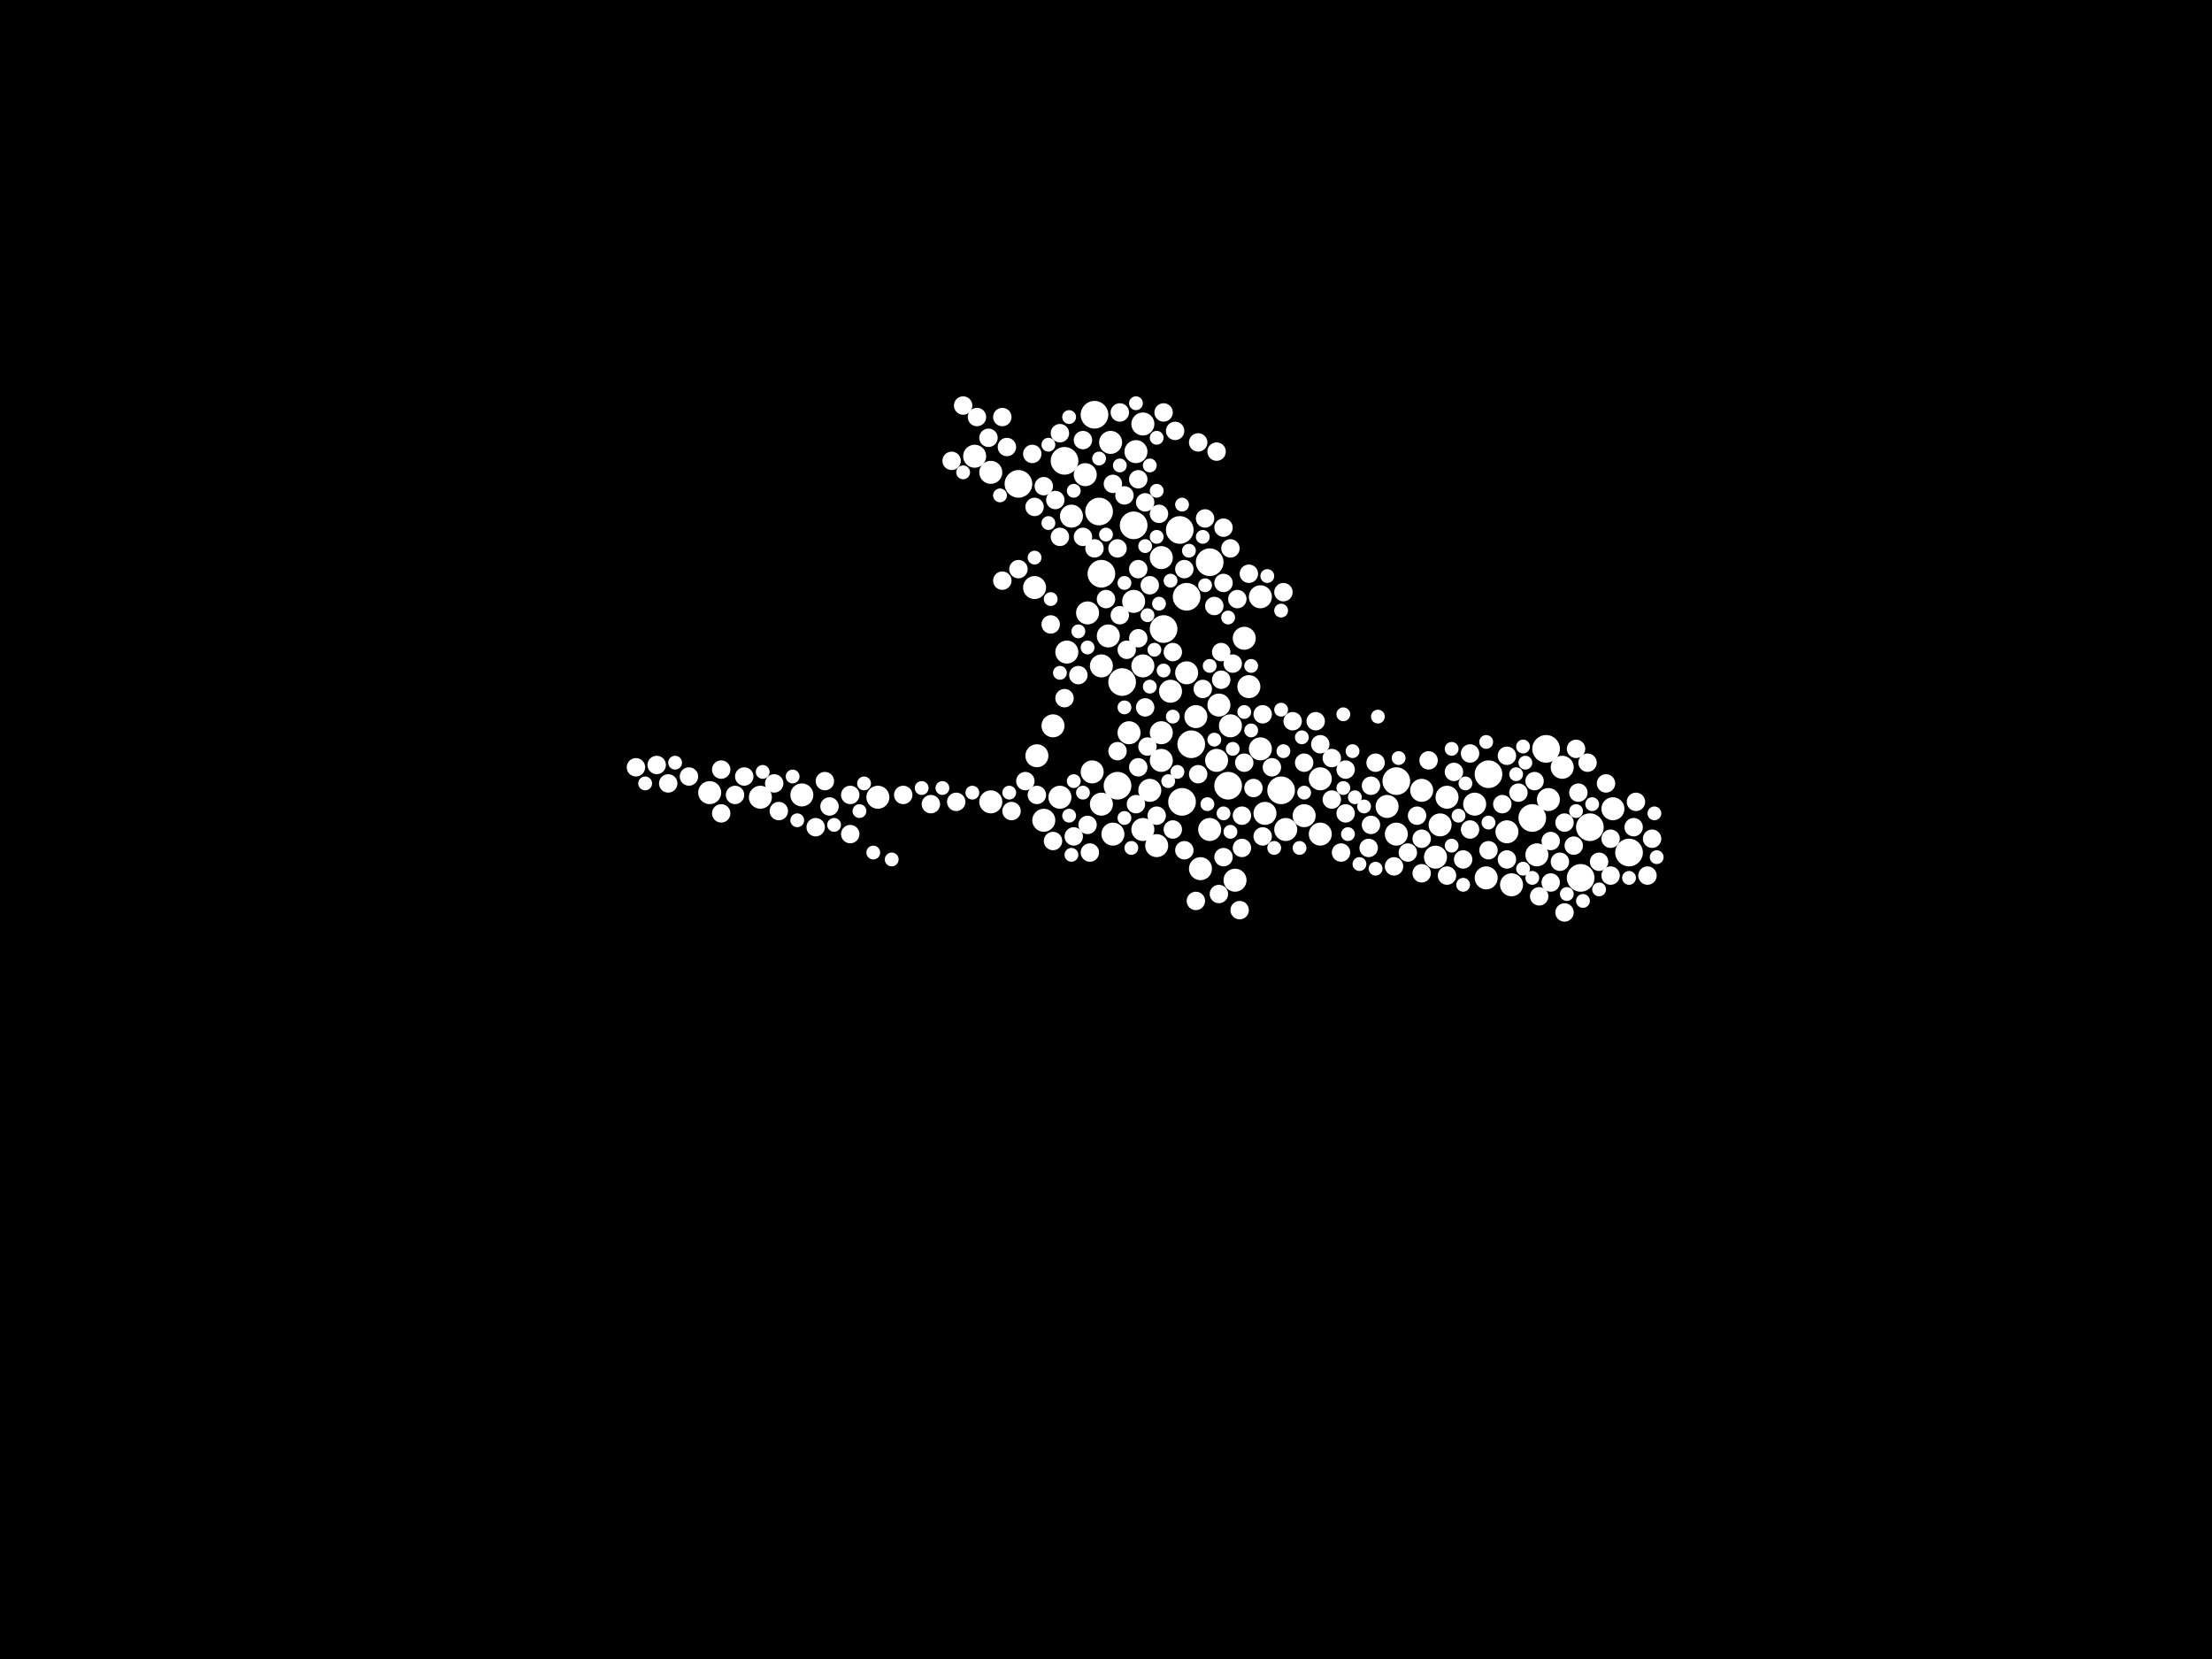 <?xml version="1.0" encoding="utf-8"?>
<svg xmlns="http://www.w3.org/2000/svg"
     xmlns:xlink="http://www.w3.org/1999/xlink" width="1920" height="1440" >

            <defs>
            <style type="text/css"><![CDATA[
circle {stroke: none;}
.c0 {fill: #FFFFFF;}
]]></style>
            </defs>
<rect x="0" y="0" width="1920" height="1440" fill="black"/>
<circle cx="950" cy="360" r="12" class="c0"/>
<circle cx="1372" cy="762" r="12" class="c0"/>
<circle cx="1330" cy="710" r="12" class="c0"/>
<circle cx="1414" cy="740" r="12" class="c0"/>
<circle cx="1030" cy="518" r="12" class="c0"/>
<circle cx="956" cy="498" r="12" class="c0"/>
<circle cx="924" cy="400" r="12" class="c0"/>
<circle cx="1212" cy="678" r="12" class="c0"/>
<circle cx="1380" cy="718" r="12" class="c0"/>
<circle cx="970" cy="682" r="12" class="c0"/>
<circle cx="1292" cy="672" r="12" class="c0"/>
<circle cx="1034" cy="646" r="12" class="c0"/>
<circle cx="984" cy="456" r="12" class="c0"/>
<circle cx="1050" cy="488" r="12" class="c0"/>
<circle cx="1010" cy="546" r="12" class="c0"/>
<circle cx="974" cy="592" r="12" class="c0"/>
<circle cx="1342" cy="650" r="12" class="c0"/>
<circle cx="1066" cy="682" r="12" class="c0"/>
<circle cx="1026" cy="696" r="12" class="c0"/>
<circle cx="1112" cy="686" r="12" class="c0"/>
<circle cx="884" cy="420" r="12" class="c0"/>
<circle cx="954" cy="444" r="12" class="c0"/>
<circle cx="1024" cy="460" r="12" class="c0"/>
<circle cx="962" cy="552" r="10" class="c0"/>
<circle cx="986" cy="392" r="10" class="c0"/>
<circle cx="1030" cy="584" r="10" class="c0"/>
<circle cx="1008" cy="660" r="10" class="c0"/>
<circle cx="948" cy="670" r="10" class="c0"/>
<circle cx="1356" cy="666" r="10" class="c0"/>
<circle cx="914" cy="630" r="10" class="c0"/>
<circle cx="930" cy="448" r="10" class="c0"/>
<circle cx="1094" cy="650" r="10" class="c0"/>
<circle cx="1334" cy="742" r="10" class="c0"/>
<circle cx="956" cy="698" r="10" class="c0"/>
<circle cx="956" cy="578" r="10" class="c0"/>
<circle cx="966" cy="724" r="10" class="c0"/>
<circle cx="944" cy="532" r="10" class="c0"/>
<circle cx="1212" cy="724" r="10" class="c0"/>
<circle cx="992" cy="720" r="10" class="c0"/>
<circle cx="1146" cy="724" r="10" class="c0"/>
<circle cx="660" cy="692" r="10" class="c0"/>
<circle cx="1058" cy="612" r="10" class="c0"/>
<circle cx="846" cy="396" r="10" class="c0"/>
<circle cx="1250" cy="716" r="10" class="c0"/>
<circle cx="1094" cy="518" r="10" class="c0"/>
<circle cx="1400" cy="702" r="10" class="c0"/>
<circle cx="1344" cy="694" r="10" class="c0"/>
<circle cx="762" cy="692" r="10" class="c0"/>
<circle cx="1050" cy="720" r="10" class="c0"/>
<circle cx="942" cy="412" r="10" class="c0"/>
<circle cx="926" cy="566" r="10" class="c0"/>
<circle cx="1146" cy="676" r="10" class="c0"/>
<circle cx="1008" cy="484" r="10" class="c0"/>
<circle cx="1016" cy="600" r="10" class="c0"/>
<circle cx="616" cy="688" r="10" class="c0"/>
<circle cx="980" cy="636" r="10" class="c0"/>
<circle cx="1246" cy="744" r="10" class="c0"/>
<circle cx="1098" cy="706" r="10" class="c0"/>
<circle cx="1234" cy="686" r="10" class="c0"/>
<circle cx="1080" cy="554" r="10" class="c0"/>
<circle cx="1004" cy="734" r="10" class="c0"/>
<circle cx="1204" cy="700" r="10" class="c0"/>
<circle cx="1308" cy="722" r="10" class="c0"/>
<circle cx="906" cy="712" r="10" class="c0"/>
<circle cx="1042" cy="754" r="10" class="c0"/>
<circle cx="1068" cy="630" r="10" class="c0"/>
<circle cx="1038" cy="622" r="10" class="c0"/>
<circle cx="900" cy="656" r="10" class="c0"/>
<circle cx="860" cy="410" r="10" class="c0"/>
<circle cx="920" cy="692" r="10" class="c0"/>
<circle cx="1290" cy="762" r="10" class="c0"/>
<circle cx="1056" cy="660" r="10" class="c0"/>
<circle cx="998" cy="686" r="10" class="c0"/>
<circle cx="1072" cy="764" r="10" class="c0"/>
<circle cx="696" cy="690" r="10" class="c0"/>
<circle cx="1256" cy="692" r="10" class="c0"/>
<circle cx="1312" cy="768" r="10" class="c0"/>
<circle cx="1116" cy="720" r="10" class="c0"/>
<circle cx="1280" cy="698" r="10" class="c0"/>
<circle cx="1084" cy="596" r="10" class="c0"/>
<circle cx="992" cy="578" r="10" class="c0"/>
<circle cx="860" cy="696" r="10" class="c0"/>
<circle cx="984" cy="522" r="10" class="c0"/>
<circle cx="1132" cy="708" r="10" class="c0"/>
<circle cx="992" cy="368" r="10" class="c0"/>
<circle cx="1008" cy="636" r="10" class="c0"/>
<circle cx="964" cy="384" r="10" class="c0"/>
<circle cx="898" cy="510" r="10" class="c0"/>
<circle cx="1132" cy="662" r="8" class="c0"/>
<circle cx="1046" cy="450" r="8" class="c0"/>
<circle cx="1078" cy="736" r="8" class="c0"/>
<circle cx="988" cy="494" r="8" class="c0"/>
<circle cx="884" cy="494" r="8" class="c0"/>
<circle cx="1190" cy="682" r="8" class="c0"/>
<circle cx="1188" cy="736" r="8" class="c0"/>
<circle cx="970" cy="652" r="8" class="c0"/>
<circle cx="920" cy="466" r="8" class="c0"/>
<circle cx="1044" cy="598" r="8" class="c0"/>
<circle cx="830" cy="696" r="8" class="c0"/>
<circle cx="950" cy="476" r="8" class="c0"/>
<circle cx="1168" cy="668" r="8" class="c0"/>
<circle cx="1060" cy="590" r="8" class="c0"/>
<circle cx="858" cy="380" r="8" class="c0"/>
<circle cx="1270" cy="746" r="8" class="c0"/>
<circle cx="1240" cy="660" r="8" class="c0"/>
<circle cx="1168" cy="706" r="8" class="c0"/>
<circle cx="1354" cy="748" r="8" class="c0"/>
<circle cx="1122" cy="626" r="8" class="c0"/>
<circle cx="738" cy="690" r="8" class="c0"/>
<circle cx="998" cy="508" r="8" class="c0"/>
<circle cx="1308" cy="656" r="8" class="c0"/>
<circle cx="1054" cy="526" r="8" class="c0"/>
<circle cx="1308" cy="746" r="8" class="c0"/>
<circle cx="1332" cy="678" r="8" class="c0"/>
<circle cx="1018" cy="566" r="8" class="c0"/>
<circle cx="1142" cy="626" r="8" class="c0"/>
<circle cx="890" cy="678" r="8" class="c0"/>
<circle cx="932" cy="726" r="8" class="c0"/>
<circle cx="738" cy="724" r="8" class="c0"/>
<circle cx="1068" cy="476" r="8" class="c0"/>
<circle cx="900" cy="690" r="8" class="c0"/>
<circle cx="552" cy="666" r="8" class="c0"/>
<circle cx="1358" cy="714" r="8" class="c0"/>
<circle cx="978" cy="564" r="8" class="c0"/>
<circle cx="976" cy="430" r="8" class="c0"/>
<circle cx="916" cy="434" r="8" class="c0"/>
<circle cx="870" cy="504" r="8" class="c0"/>
<circle cx="920" cy="376" r="8" class="c0"/>
<circle cx="1346" cy="766" r="8" class="c0"/>
<circle cx="1006" cy="446" r="8" class="c0"/>
<circle cx="1074" cy="520" r="8" class="c0"/>
<circle cx="672" cy="680" r="8" class="c0"/>
<circle cx="1078" cy="708" r="8" class="c0"/>
<circle cx="1058" cy="776" r="8" class="c0"/>
<circle cx="1070" cy="576" r="8" class="c0"/>
<circle cx="1234" cy="728" r="8" class="c0"/>
<circle cx="1304" cy="698" r="8" class="c0"/>
<circle cx="1028" cy="738" r="8" class="c0"/>
<circle cx="1096" cy="620" r="8" class="c0"/>
<circle cx="1084" cy="498" r="8" class="c0"/>
<circle cx="570" cy="664" r="8" class="c0"/>
<circle cx="676" cy="704" r="8" class="c0"/>
<circle cx="638" cy="690" r="8" class="c0"/>
<circle cx="1358" cy="792" r="8" class="c0"/>
<circle cx="1056" cy="392" r="8" class="c0"/>
<circle cx="1222" cy="740" r="8" class="c0"/>
<circle cx="1062" cy="744" r="8" class="c0"/>
<circle cx="1164" cy="740" r="8" class="c0"/>
<circle cx="1028" cy="494" r="8" class="c0"/>
<circle cx="1020" cy="374" r="8" class="c0"/>
<circle cx="826" cy="400" r="8" class="c0"/>
<circle cx="808" cy="698" r="8" class="c0"/>
<circle cx="708" cy="718" r="8" class="c0"/>
<circle cx="1292" cy="738" r="8" class="c0"/>
<circle cx="1096" cy="726" r="8" class="c0"/>
<circle cx="1276" cy="654" r="8" class="c0"/>
<circle cx="598" cy="674" r="8" class="c0"/>
<circle cx="1004" cy="708" r="8" class="c0"/>
<circle cx="1276" cy="720" r="8" class="c0"/>
<circle cx="924" cy="606" r="8" class="c0"/>
<circle cx="870" cy="362" r="8" class="c0"/>
<circle cx="912" cy="542" r="8" class="c0"/>
<circle cx="994" cy="614" r="8" class="c0"/>
<circle cx="986" cy="698" r="8" class="c0"/>
<circle cx="720" cy="700" r="8" class="c0"/>
<circle cx="1370" cy="688" r="8" class="c0"/>
<circle cx="1080" cy="662" r="8" class="c0"/>
<circle cx="972" cy="534" r="8" class="c0"/>
<circle cx="1088" cy="684" r="8" class="c0"/>
<circle cx="1076" cy="790" r="8" class="c0"/>
<circle cx="1420" cy="696" r="8" class="c0"/>
<circle cx="1378" cy="662" r="8" class="c0"/>
<circle cx="988" cy="554" r="8" class="c0"/>
<circle cx="1262" cy="670" r="8" class="c0"/>
<circle cx="940" cy="382" r="8" class="c0"/>
<circle cx="1210" cy="752" r="8" class="c0"/>
<circle cx="1336" cy="778" r="8" class="c0"/>
<circle cx="1060" cy="566" r="8" class="c0"/>
<circle cx="944" cy="716" r="8" class="c0"/>
<circle cx="1156" cy="694" r="8" class="c0"/>
<circle cx="1190" cy="716" r="8" class="c0"/>
<circle cx="836" cy="352" r="8" class="c0"/>
<circle cx="1256" cy="760" r="8" class="c0"/>
<circle cx="896" cy="394" r="8" class="c0"/>
<circle cx="970" cy="476" r="8" class="c0"/>
<circle cx="914" cy="730" r="8" class="c0"/>
<circle cx="784" cy="690" r="8" class="c0"/>
<circle cx="1040" cy="384" r="8" class="c0"/>
<circle cx="878" cy="704" r="8" class="c0"/>
<circle cx="1156" cy="658" r="8" class="c0"/>
<circle cx="1040" cy="672" r="8" class="c0"/>
<circle cx="626" cy="668" r="8" class="c0"/>
<circle cx="874" cy="388" r="8" class="c0"/>
<circle cx="988" cy="666" r="8" class="c0"/>
<circle cx="1418" cy="718" r="8" class="c0"/>
<circle cx="1234" cy="758" r="8" class="c0"/>
<circle cx="936" cy="586" r="8" class="c0"/>
<circle cx="996" cy="648" r="8" class="c0"/>
<circle cx="966" cy="420" r="8" class="c0"/>
<circle cx="1430" cy="760" r="8" class="c0"/>
<circle cx="960" cy="520" r="8" class="c0"/>
<circle cx="716" cy="678" r="8" class="c0"/>
<circle cx="972" cy="358" r="8" class="c0"/>
<circle cx="1388" cy="748" r="8" class="c0"/>
<circle cx="994" cy="436" r="8" class="c0"/>
<circle cx="1010" cy="358" r="8" class="c0"/>
<circle cx="906" cy="422" r="8" class="c0"/>
<circle cx="988" cy="416" r="8" class="c0"/>
<circle cx="1038" cy="782" r="8" class="c0"/>
<circle cx="580" cy="680" r="8" class="c0"/>
<circle cx="1062" cy="458" r="8" class="c0"/>
<circle cx="1230" cy="708" r="8" class="c0"/>
<circle cx="1146" cy="646" r="8" class="c0"/>
<circle cx="1318" cy="688" r="8" class="c0"/>
<circle cx="626" cy="706" r="8" class="c0"/>
<circle cx="940" cy="466" r="8" class="c0"/>
<circle cx="1104" cy="666" r="8" class="c0"/>
<circle cx="848" cy="362" r="8" class="c0"/>
<circle cx="1062" cy="506" r="8" class="c0"/>
<circle cx="1394" cy="680" r="8" class="c0"/>
<circle cx="1346" cy="730" r="8" class="c0"/>
<circle cx="1366" cy="734" r="8" class="c0"/>
<circle cx="1368" cy="650" r="8" class="c0"/>
<circle cx="946" cy="740" r="8" class="c0"/>
<circle cx="1194" cy="662" r="8" class="c0"/>
<circle cx="1114" cy="514" r="8" class="c0"/>
<circle cx="898" cy="440" r="8" class="c0"/>
<circle cx="1398" cy="728" r="8" class="c0"/>
<circle cx="1018" cy="720" r="8" class="c0"/>
<circle cx="1398" cy="760" r="8" class="c0"/>
<circle cx="646" cy="674" r="8" class="c0"/>
<circle cx="1434" cy="728" r="8" class="c0"/>
<circle cx="758" cy="740" r="6" class="c0"/>
<circle cx="800" cy="684" r="6" class="c0"/>
<circle cx="932" cy="426" r="6" class="c0"/>
<circle cx="1086" cy="578" r="6" class="c0"/>
<circle cx="1290" cy="644" r="6" class="c0"/>
<circle cx="876" cy="688" r="6" class="c0"/>
<circle cx="1214" cy="658" r="6" class="c0"/>
<circle cx="936" cy="548" r="6" class="c0"/>
<circle cx="1048" cy="698" r="6" class="c0"/>
<circle cx="976" cy="506" r="6" class="c0"/>
<circle cx="898" cy="484" r="6" class="c0"/>
<circle cx="1014" cy="678" r="6" class="c0"/>
<circle cx="972" cy="404" r="6" class="c0"/>
<circle cx="1292" cy="714" r="6" class="c0"/>
<circle cx="996" cy="534" r="6" class="c0"/>
<circle cx="1070" cy="650" r="6" class="c0"/>
<circle cx="1170" cy="724" r="6" class="c0"/>
<circle cx="1180" cy="750" r="6" class="c0"/>
<circle cx="1112" cy="616" r="6" class="c0"/>
<circle cx="1032" cy="478" r="6" class="c0"/>
<circle cx="1114" cy="652" r="6" class="c0"/>
<circle cx="1054" cy="642" r="6" class="c0"/>
<circle cx="1360" cy="776" r="6" class="c0"/>
<circle cx="928" cy="362" r="6" class="c0"/>
<circle cx="910" cy="386" r="6" class="c0"/>
<circle cx="1166" cy="620" r="6" class="c0"/>
<circle cx="932" cy="678" r="6" class="c0"/>
<circle cx="1324" cy="662" r="6" class="c0"/>
<circle cx="1176" cy="692" r="6" class="c0"/>
<circle cx="1016" cy="504" r="6" class="c0"/>
<circle cx="1062" cy="706" r="6" class="c0"/>
<circle cx="1194" cy="754" r="6" class="c0"/>
<circle cx="1004" cy="466" r="6" class="c0"/>
<circle cx="1330" cy="762" r="6" class="c0"/>
<circle cx="1128" cy="736" r="6" class="c0"/>
<circle cx="1260" cy="650" r="6" class="c0"/>
<circle cx="560" cy="680" r="6" class="c0"/>
<circle cx="1004" cy="380" r="6" class="c0"/>
<circle cx="836" cy="410" r="6" class="c0"/>
<circle cx="982" cy="736" r="6" class="c0"/>
<circle cx="1196" cy="622" r="6" class="c0"/>
<circle cx="1006" cy="524" r="6" class="c0"/>
<circle cx="940" cy="688" r="6" class="c0"/>
<circle cx="1100" cy="500" r="6" class="c0"/>
<circle cx="1388" cy="772" r="6" class="c0"/>
<circle cx="1086" cy="634" r="6" class="c0"/>
<circle cx="774" cy="746" r="6" class="c0"/>
<circle cx="910" cy="454" r="6" class="c0"/>
<circle cx="1272" cy="680" r="6" class="c0"/>
<circle cx="1044" cy="466" r="6" class="c0"/>
<circle cx="868" cy="430" r="6" class="c0"/>
<circle cx="928" cy="708" r="6" class="c0"/>
<circle cx="954" cy="398" r="6" class="c0"/>
<circle cx="1004" cy="426" r="6" class="c0"/>
<circle cx="1316" cy="672" r="6" class="c0"/>
<circle cx="692" cy="712" r="6" class="c0"/>
<circle cx="998" cy="596" r="6" class="c0"/>
<circle cx="930" cy="742" r="6" class="c0"/>
<circle cx="912" cy="520" r="6" class="c0"/>
<circle cx="1026" cy="438" r="6" class="c0"/>
<circle cx="1080" cy="618" r="6" class="c0"/>
<circle cx="994" cy="474" r="6" class="c0"/>
<circle cx="944" cy="562" r="6" class="c0"/>
<circle cx="1068" cy="722" r="6" class="c0"/>
<circle cx="724" cy="716" r="6" class="c0"/>
<circle cx="586" cy="662" r="6" class="c0"/>
<circle cx="1018" cy="622" r="6" class="c0"/>
<circle cx="1260" cy="734" r="6" class="c0"/>
<circle cx="976" cy="710" r="6" class="c0"/>
<circle cx="1166" cy="684" r="6" class="c0"/>
<circle cx="1112" cy="530" r="6" class="c0"/>
<circle cx="1184" cy="700" r="6" class="c0"/>
<circle cx="1002" cy="564" r="6" class="c0"/>
<circle cx="1322" cy="648" r="6" class="c0"/>
<circle cx="1106" cy="736" r="6" class="c0"/>
<circle cx="1368" cy="704" r="6" class="c0"/>
<circle cx="976" cy="614" r="6" class="c0"/>
<circle cx="1132" cy="688" r="6" class="c0"/>
<circle cx="1174" cy="652" r="6" class="c0"/>
<circle cx="960" cy="464" r="6" class="c0"/>
<circle cx="746" cy="704" r="6" class="c0"/>
<circle cx="1270" cy="768" r="6" class="c0"/>
<circle cx="1374" cy="782" r="6" class="c0"/>
<circle cx="1436" cy="706" r="6" class="c0"/>
<circle cx="1022" cy="670" r="6" class="c0"/>
<circle cx="1010" cy="582" r="6" class="c0"/>
<circle cx="1050" cy="578" r="6" class="c0"/>
<circle cx="750" cy="680" r="6" class="c0"/>
<circle cx="1382" cy="698" r="6" class="c0"/>
<circle cx="662" cy="670" r="6" class="c0"/>
<circle cx="818" cy="684" r="6" class="c0"/>
<circle cx="1266" cy="708" r="6" class="c0"/>
<circle cx="1066" cy="536" r="6" class="c0"/>
<circle cx="1130" cy="640" r="6" class="c0"/>
<circle cx="998" cy="404" r="6" class="c0"/>
<circle cx="688" cy="674" r="6" class="c0"/>
<circle cx="1414" cy="762" r="6" class="c0"/>
<circle cx="1046" cy="508" r="6" class="c0"/>
<circle cx="1438" cy="744" r="6" class="c0"/>
<circle cx="1322" cy="754" r="6" class="c0"/>
<circle cx="920" cy="584" r="6" class="c0"/>
<circle cx="986" cy="350" r="6" class="c0"/>
<circle cx="844" cy="688" r="6" class="c0"/>
</svg>
